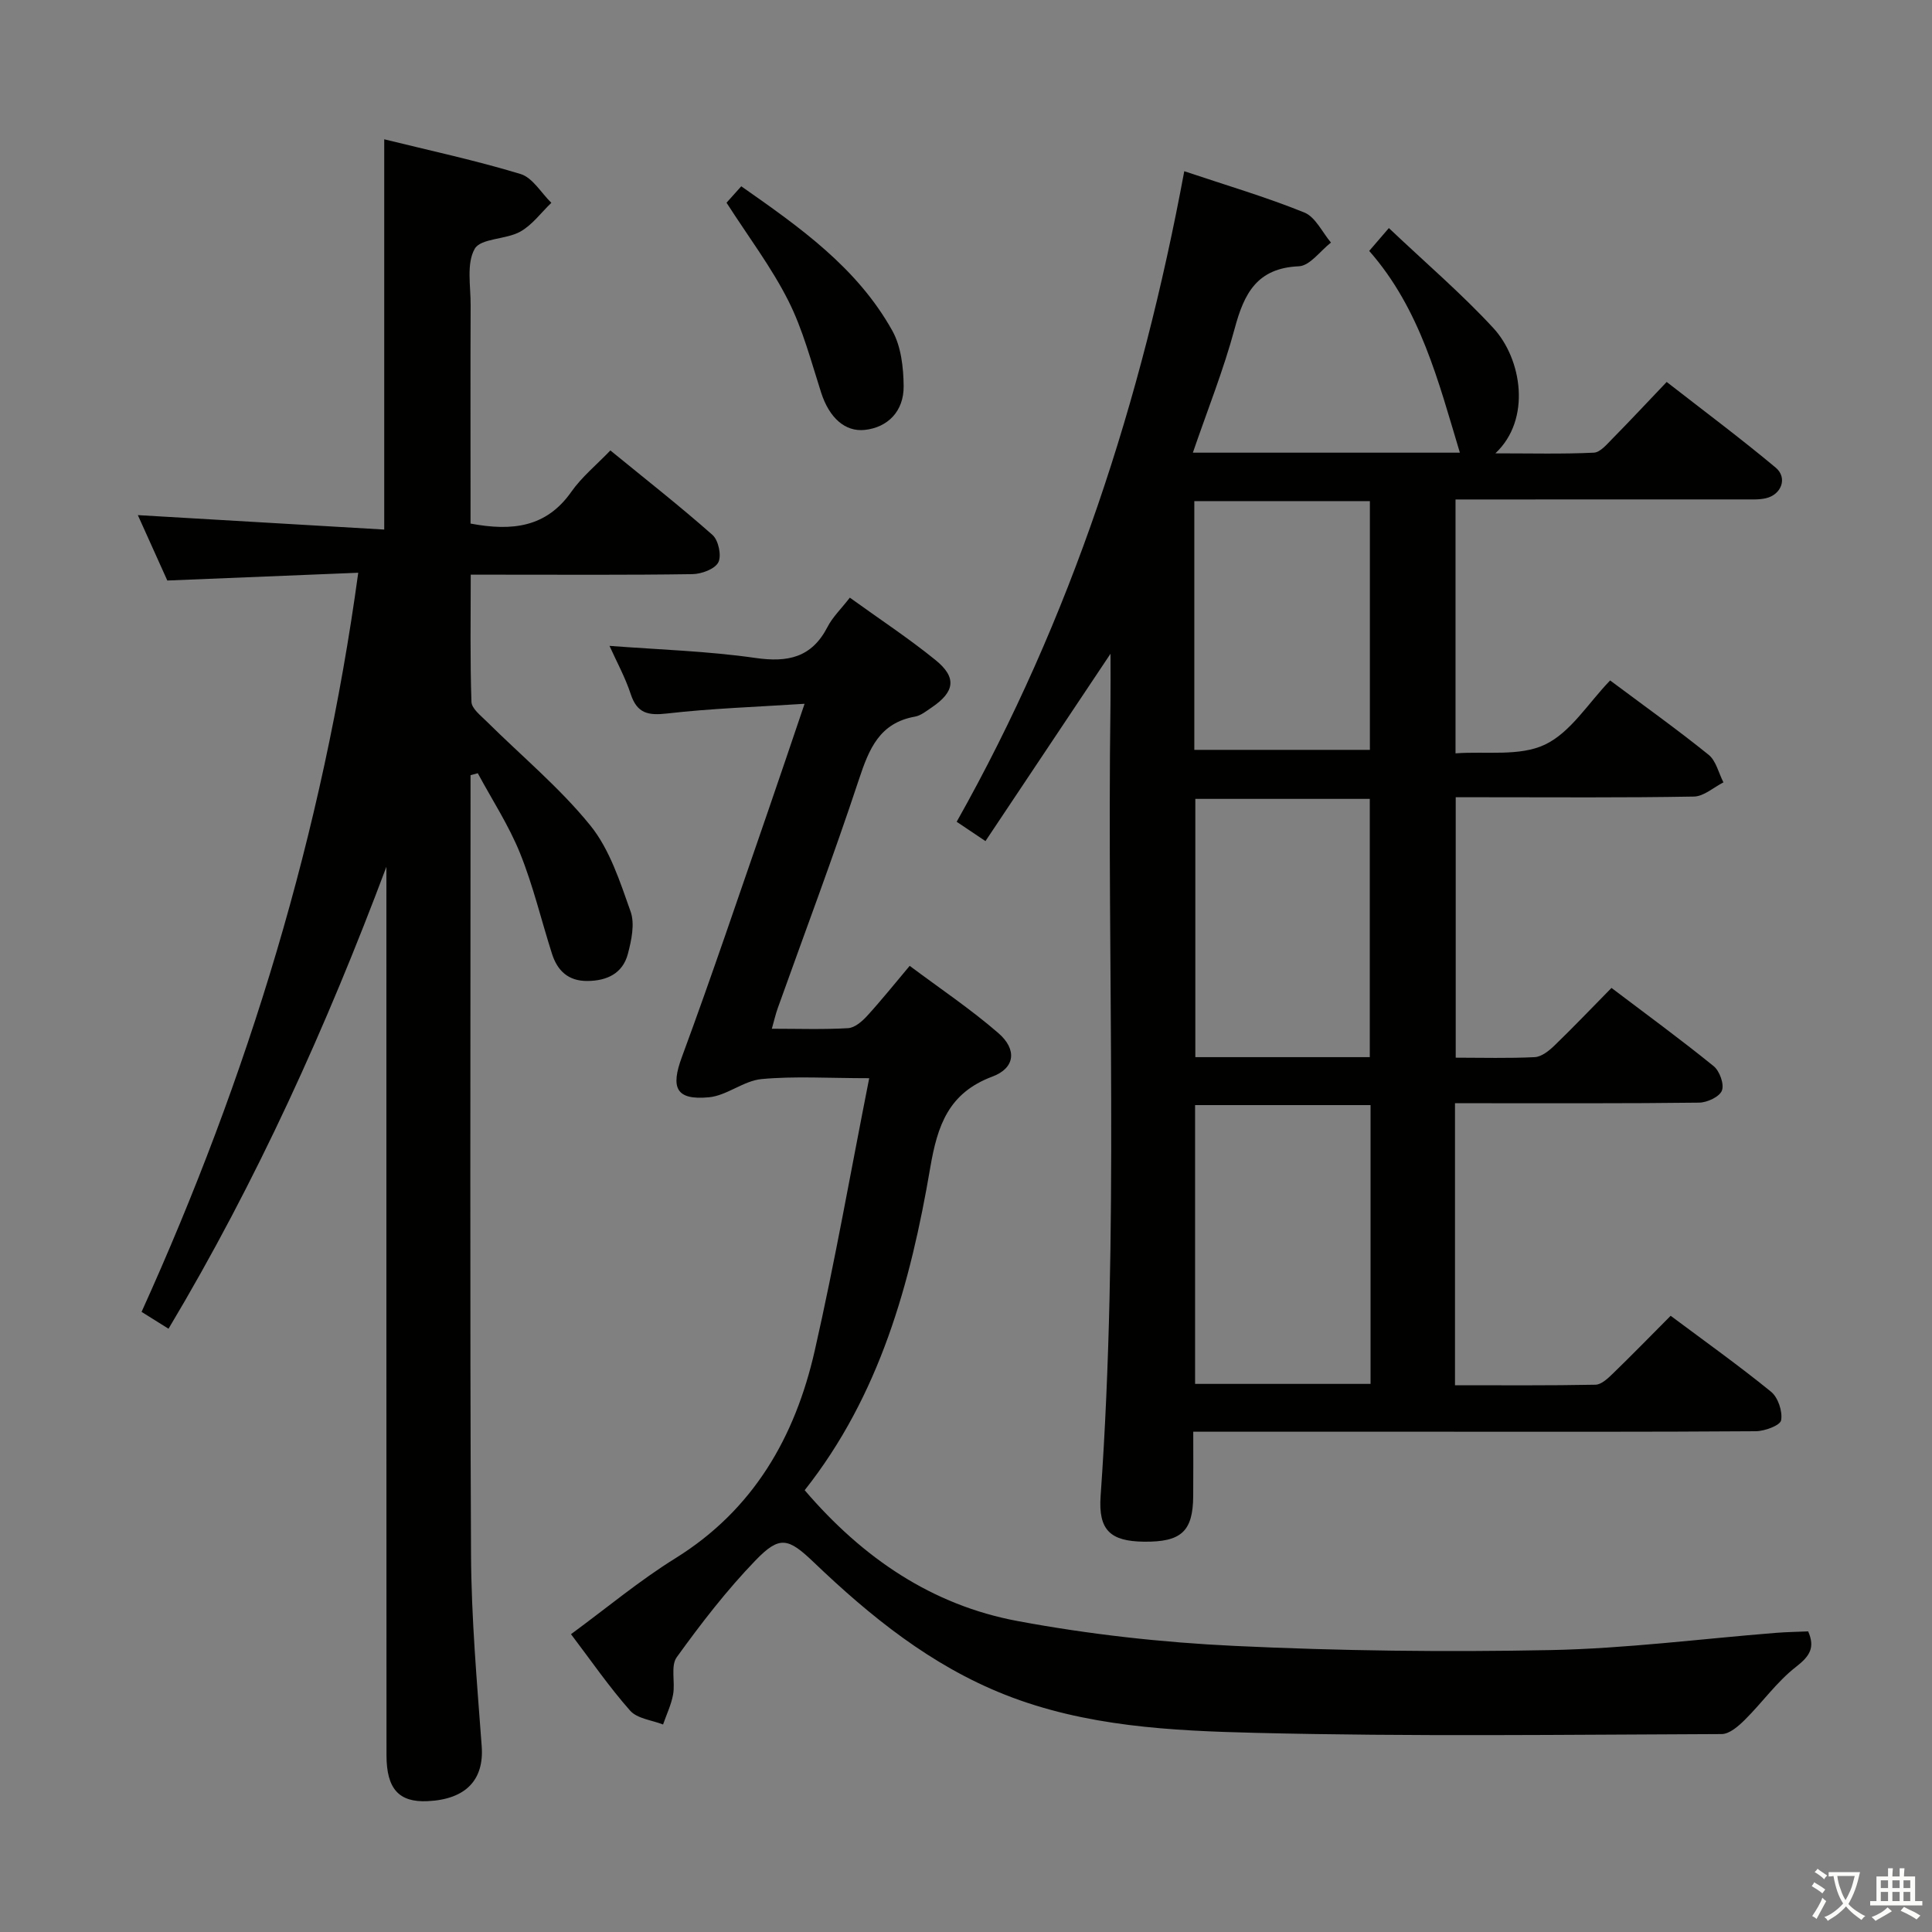 <svg enable-background="new 0 0 400 400" viewBox="0 0 400 400" xmlns="http://www.w3.org/2000/svg"><rect x="0" y="0" width="400" height="400" fill="#808080" stroke="none"/><path d="m377.9 391.2c-.2.3-.4.5-.6.8-.7-.6-1.4-1-2.2-1.5.2-.3.4-.5.5-.8.6.4 1.4.8 2.3 1.5zm-1.8 6.1c-.2-.2-.5-.4-.9-.6.4-.6.8-1.2 1.2-1.9s.7-1.3.9-1.9c.3.3.5.5.8.7-.7 1.3-1.4 2.6-2 3.7zm2.2-9c-.3.3-.5.5-.6.8-.6-.6-1.3-1.1-2-1.5.3-.3.5-.5.6-.7.6.5 1.3.9 2 1.4zm.3.2v-.9h2 4.5c-.3 1.3-.6 2.5-1 3.6s-.9 2.1-1.4 3c.4.5 1 1 1.6 1.4s1.2.8 1.9 1.1c-.3.2-.5.4-.8.8-.4-.3-1-.7-1.6-1.2s-1.2-1.1-1.6-1.6c-.5.6-1.1 1.1-1.7 1.6s-1.4.9-2.1 1.4c-.1-.3-.3-.5-.7-.8.6-.2 1.2-.5 1.9-1s1.4-1.1 2-1.8c-.5-.8-.9-1.6-1.2-2.5s-.6-2-.8-3.2c-.4.1-.7.1-1 .1zm2.5 2.7c.3 1 .7 1.7 1 2.2.3-.5.6-1.1 1-2s.6-1.9.9-3h-3.2-.4c.1.9.3 1.8.7 2.8z" fill="#fbfcfa"/><path d="m396.5 388.5v1.5 3.6h1.5v.9c-.4 0-1 0-1.7 0h-7.9c-.5 0-.9 0-1.2 0v-.9h1.3v-3.5c0-.7 0-1.2 0-1.6h2.4c0-.8 0-1.4 0-1.7h1c0 .3-.1.8-.1 1.7h1.5c0-.8 0-1.4 0-1.7h1c0 .3-.1.9-.1 1.7zm-8.2 9.2c-.2-.3-.5-.5-.8-.8.8-.3 1.4-.6 1.9-.9s1-.7 1.4-1.1c.3.3.6.5.9.8-1.6 1-2.8 1.6-3.4 2zm2.6-6.8v-1.6h-1.5v1.6zm0 2.7v-1.9h-1.5v1.9zm2.4-2.7v-1.6h-1.5v1.6zm0 2.7v-1.9h-1.5v1.9zm.2 2 .7-.8c.4.2.9.5 1.6.8s1.3.7 1.8 1c-.3.3-.5.5-.8.8-.4-.3-1.5-1-3.3-1.8zm2-4.7v-1.6h-1.4v1.6zm0 2.7v-1.9h-1.4v1.9z" fill="#fbfcfa"/><g fill="#010100"><path d="m245.19 35.45c8.64 2.9 16.91 5.33 24.86 8.55 2.3.93 3.7 4.08 5.51 6.22-2.21 1.72-4.36 4.81-6.65 4.91-8.66.37-11.33 5.62-13.28 12.88-2.31 8.6-5.65 16.92-8.66 25.71h55.28c-4.43-14.7-8.18-29.73-18.77-41.77 1.37-1.59 2.32-2.7 4.07-4.73 7.62 7.22 15.05 13.57 21.64 20.71 5.88 6.38 7.93 18.88.41 25.93 7.36 0 13.89.17 20.39-.14 1.33-.06 2.71-1.75 3.85-2.9 3.62-3.67 7.14-7.45 11.23-11.74 7.82 6.09 15.35 11.71 22.56 17.73 2.52 2.11 1.21 5.61-2.04 6.35-1.44.33-2.98.23-4.48.24-18 .01-36 .01-54 .01-1.81 0-3.61 0-5.76 0v52.56c6.33-.46 13.27.68 18.5-1.8 5.34-2.53 8.99-8.62 13.51-13.29 7.15 5.34 13.93 10.18 20.39 15.39 1.55 1.25 2.07 3.78 3.07 5.71-2.03 1.03-4.05 2.9-6.11 2.94-14.49.26-29 .14-43.49.14-1.82 0-3.63 0-5.83 0v53.92c5.48 0 10.93.16 16.36-.11 1.4-.07 2.94-1.3 4.06-2.38 3.94-3.81 7.73-7.78 11.83-11.95 7.21 5.46 14.33 10.66 21.16 16.2 1.23 1 2.22 3.74 1.7 5.06-.5 1.28-3.05 2.47-4.71 2.49-15 .19-30 .11-45 .12-1.79 0-3.58 0-5.55 0v58.39c9.86 0 19.48.08 29.09-.11 1.22-.02 2.58-1.32 3.6-2.31 3.94-3.81 7.76-7.74 11.96-11.96 7.1 5.3 14.12 10.3 20.79 15.73 1.45 1.18 2.41 4.07 2.08 5.9-.19 1.07-3.38 2.25-5.23 2.27-22.33.16-44.66.1-66.99.1-14.5 0-29 0-43.5 0-1.8 0-3.6 0-5.99 0 0 4.8.03 9.08-.01 13.36-.06 7.29-2.48 9.5-10.22 9.41-6.91-.09-9.45-2.36-8.95-9.45 3.87-54.58 1.29-109.23 2.04-163.84.04-3.24.01-6.49.01-10.55-8.91 13.35-17.26 25.86-25.89 38.79-2.27-1.52-3.97-2.66-5.96-4 23.72-42.14 38.28-87.12 47.12-134.69zm38.57 193.35c-12.29 0-24.35 0-36.33 0v57.72h36.33c0-19.38 0-38.46 0-57.72zm-.16-9.93c0-18.18 0-35.88 0-53.47-12.31 0-24.22 0-36.12 0v53.47zm-36.33-115.12v51.5h36.35c0-17.37 0-34.41 0-51.5-12.31 0-24.24 0-36.35 0z"/><path d="m74.17 118.58c-13.67.56-26.41 1.08-39.53 1.61-1.91-4.25-4.02-8.92-6.1-13.54 17.1 1 33.91 1.99 51.01 2.99 0-27.43 0-53.79 0-80.8 9.43 2.33 18.95 4.37 28.23 7.19 2.5.76 4.26 3.91 6.37 5.96-2.13 2.04-3.97 4.61-6.47 5.99-2.97 1.64-8.15 1.33-9.4 3.54-1.74 3.07-.82 7.7-.84 11.67-.06 13.33-.02 26.66-.02 39.99v5.22c8.64 1.62 15.69.79 20.86-6.57 2.17-3.09 5.21-5.57 8.09-8.57 7.38 6.03 14.44 11.56 21.15 17.5 1.23 1.09 1.91 4.3 1.2 5.67-.73 1.4-3.48 2.41-5.36 2.44-13.33.2-26.66.11-39.99.11-1.8 0-3.59 0-5.91 0 0 9.09-.15 17.72.15 26.34.05 1.4 1.94 2.84 3.17 4.07 7.19 7.13 15.09 13.68 21.43 21.5 4.03 4.97 6.15 11.65 8.35 17.84.9 2.55.18 5.93-.56 8.74-1.06 4.06-4.32 5.61-8.4 5.63-3.93.03-6.19-2.11-7.31-5.61-2.22-6.95-3.9-14.1-6.62-20.84-2.32-5.76-5.79-11.06-8.75-16.56-.5.13-1 .27-1.5.4v5.25c0 51.99-.15 103.98.1 155.98.06 13.28 1.23 26.56 2.21 39.82.51 6.89-3.2 10.99-11.18 11.37-5.95.29-8.53-2.53-8.53-9.52-.03-59.47-.02-118.96-.02-178.45 0-1.83 0-3.65 0-5.48-12.39 33.01-26.78 64.97-45.11 95.64-1.89-1.18-3.61-2.26-5.58-3.49 22.08-48.74 37.5-99.14 44.86-153.03z"/><path d="m175.95 123.74c6.22 4.49 12.2 8.42 17.73 12.91 4.46 3.61 4.01 6.58-.78 9.82-1.1.74-2.24 1.68-3.47 1.9-7.34 1.31-9.5 6.68-11.59 12.98-5.26 15.91-11.18 31.61-16.82 47.39-.44 1.22-.72 2.49-1.22 4.25 5.55 0 10.68.18 15.79-.12 1.37-.08 2.89-1.39 3.93-2.53 2.9-3.17 5.59-6.53 8.82-10.37 6.31 4.72 12.64 8.96 18.36 13.92 3.91 3.39 3.46 7.25-1.23 9-9.09 3.4-11.38 10.1-12.88 18.9-4.07 23.86-10.43 47.06-25.99 66.74 12.03 14.07 26.4 23.8 44.08 27.09 14.8 2.76 29.91 4.44 44.96 5.15 21.77 1.03 43.61 1.3 65.41.86 15.58-.31 31.13-2.33 46.7-3.57 2.15-.17 4.31-.2 6.61-.3 1.47 3.36.34 5.12-2.51 7.34-3.97 3.08-6.97 7.37-10.58 10.95-1.33 1.32-3.2 2.97-4.83 2.97-32.15.12-64.31.54-96.45-.25-17.52-.43-35.26-1.3-51.97-7.92-15.29-6.06-27.79-16.16-39.52-27.38-5.32-5.09-7.08-5.58-12.06-.43-5.98 6.19-11.29 13.08-16.33 20.07-1.3 1.8-.29 5.14-.75 7.7-.38 2.13-1.37 4.16-2.08 6.23-2.31-.91-5.34-1.2-6.81-2.86-4.38-4.95-8.15-10.44-12.25-15.84 7.43-5.46 14.19-11.11 21.6-15.71 16.19-10.05 24.8-25.12 28.86-42.98 4.18-18.38 7.43-36.98 11.28-56.42-8.46 0-15.43-.46-22.29.18-3.72.35-7.18 3.42-10.89 3.77-6.9.65-7.95-2-5.59-8.37 6.21-16.81 11.91-33.81 17.78-50.74 2.43-7.02 4.79-14.07 7.61-22.36-10.11.66-19.32.96-28.45 2.01-3.95.45-6.23-.01-7.55-4.03-1.13-3.45-2.91-6.68-4.39-9.97 10.15.78 20.26 1.07 30.2 2.5 6.74.97 11.65-.07 14.93-6.4 1.01-2 2.75-3.67 4.63-6.08z"/><path d="m150.42 41.97c.71-.8 1.7-1.9 3.05-3.4 12.05 8.44 24 16.82 31.29 29.93 1.81 3.26 2.29 7.58 2.33 11.42.06 5.28-3.35 8.59-8.06 9.09-4.09.43-7.34-2.53-9.01-7.69-2.07-6.43-3.79-13.09-6.81-19.07-3.49-6.92-8.24-13.19-12.79-20.28z"/></g></svg>